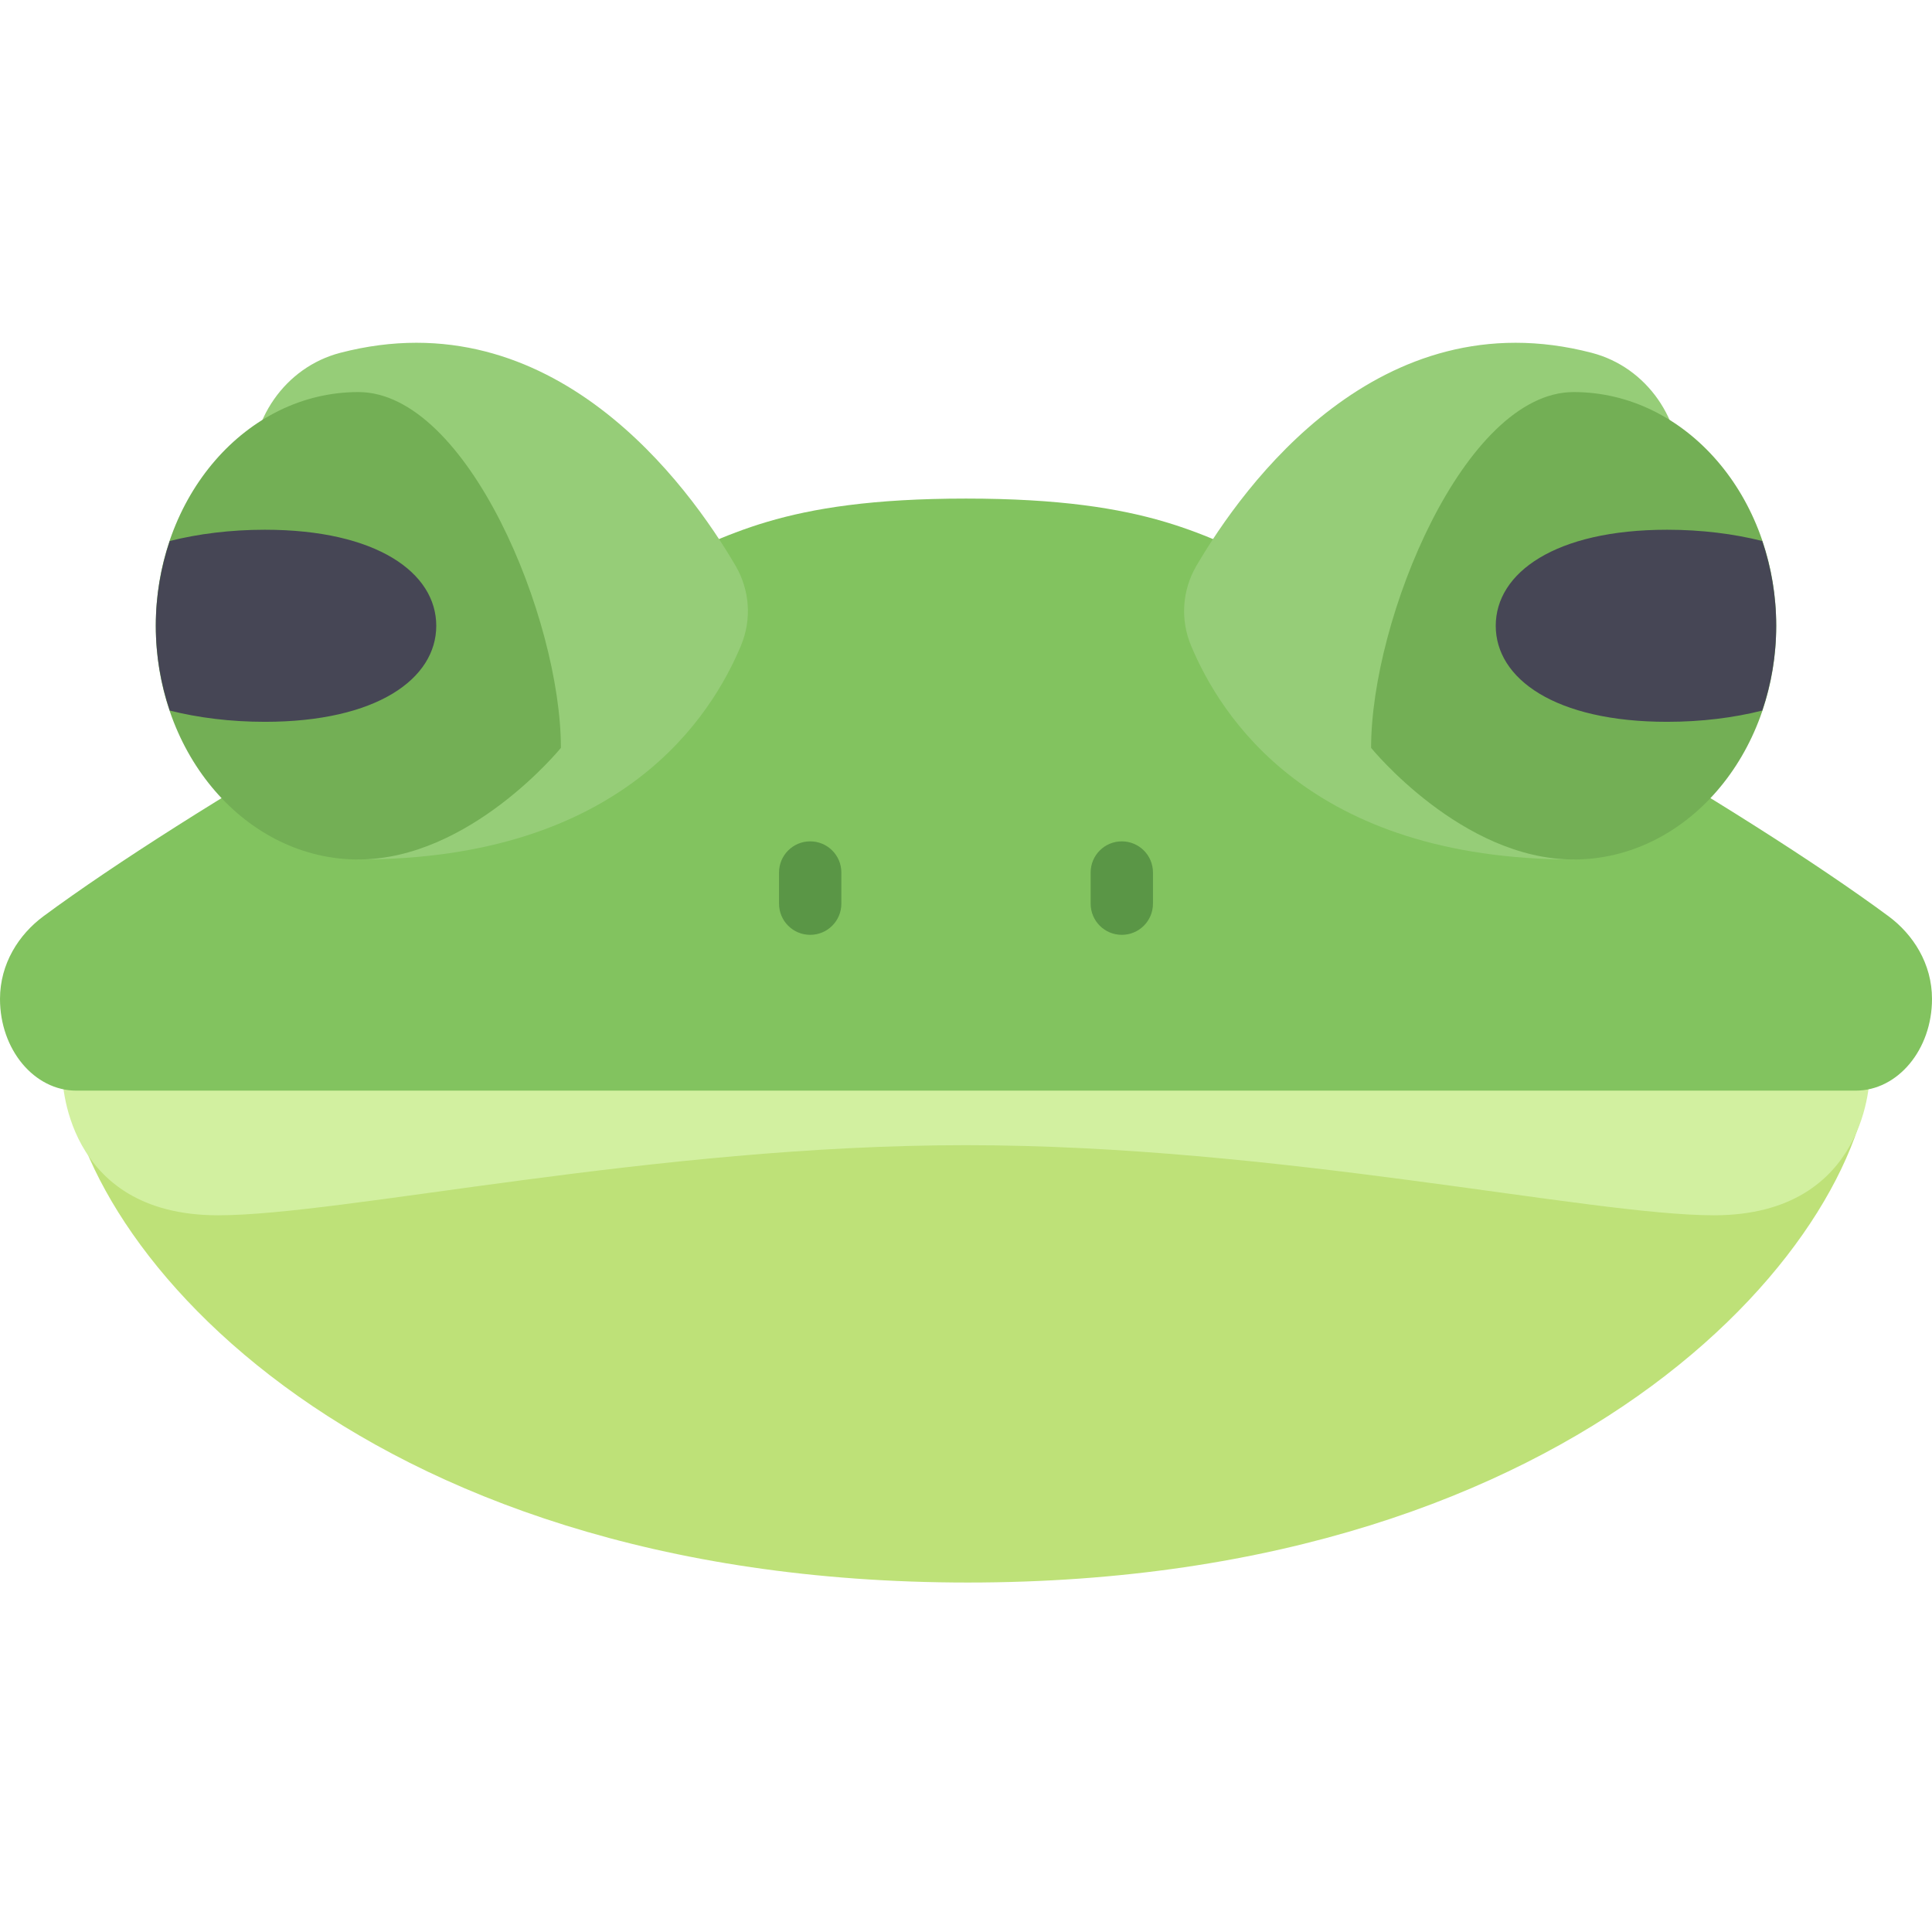 <svg width="512" height="512" viewBox="0 0 512 512" fill="none" xmlns="http://www.w3.org/2000/svg">
<path d="M17 279C17 327.171 92.388 419.387 256.484 419.387C420.58 419.387 495.968 327.172 495.968 279H17Z" fill="#BEE178"/>
<path d="M256.001 284.903H16.516C16.516 284.903 16.516 322.064 57.806 322.064C90.838 322.064 173.419 303.483 256 303.483C338.581 303.483 421.162 322.064 454.194 322.064C495.484 322.064 495.484 284.903 495.484 284.903H256.001Z" fill="#D2F0A0"/>
<path d="M500.458 242.797C462.452 214.709 381.771 167.822 338.581 150.296C319.314 142.478 305.549 132.128 256 132.128C206.451 132.128 192.686 142.477 173.419 150.296C130.229 167.822 49.548 214.709 11.542 242.797C5.012 247.623 0 255.363 0 264.734C0 278.153 9.065 289.032 20.248 289.032H491.752C502.934 289.032 512 278.153 512 264.734C512 255.363 506.989 247.623 500.458 242.797Z" fill="#82C35F"/>
<path d="M214.71 247.742C210.145 247.742 206.452 244.049 206.452 239.484V231.226C206.452 226.661 210.145 222.968 214.71 222.968C219.275 222.968 222.968 226.661 222.968 231.226V239.484C222.968 244.048 219.275 247.742 214.71 247.742Z" fill="#5A9646"/>
<path d="M297.291 247.742C292.726 247.742 289.033 244.049 289.033 239.484V231.226C289.033 226.661 292.726 222.968 297.291 222.968C301.856 222.968 305.549 226.661 305.549 231.226V239.484C305.549 244.048 301.856 247.742 297.291 247.742Z" fill="#5A9646"/>
<path d="M94.968 227.774C165.162 227.774 188.676 189.494 196.376 171.06C199.252 164.175 198.703 156.374 194.934 149.935C182.427 128.565 146.552 78.836 90.178 93.5C75.488 97.321 65.86 111.477 66.786 126.628C68.911 161.385 76.822 227.774 94.968 227.774Z" fill="#96CD78"/>
<path d="M148.645 198.193C148.645 198.193 124.613 227.773 94.967 227.773C65.321 227.773 41.289 200.043 41.289 165.837C41.289 131.631 65.321 103.901 94.967 103.901C123.871 103.902 148.645 163.987 148.645 198.193Z" fill="#73AF55"/>
<path d="M70.194 140.387C61.08 140.387 52.506 141.472 44.988 143.372C42.631 150.344 41.29 157.904 41.29 165.838C41.29 173.773 42.631 181.332 44.988 188.304C52.506 190.204 61.08 191.289 70.194 191.289C99.839 191.289 115.613 179.894 115.613 165.838C115.613 151.782 99.839 140.387 70.194 140.387Z" fill="#464655"/>
<path d="M417.033 227.774C346.839 227.774 323.325 189.494 315.625 171.06C312.749 164.175 313.298 156.374 317.067 149.935C329.574 128.566 365.449 78.837 421.823 93.501C436.513 97.322 446.141 111.478 445.215 126.629C443.089 161.385 435.179 227.774 417.033 227.774Z" fill="#96CD78"/>
<path d="M363.356 198.193C363.356 198.193 387.388 227.773 417.034 227.773C446.68 227.773 470.712 200.043 470.712 165.837C470.712 131.631 446.68 103.901 417.034 103.901C388.13 103.902 363.356 163.987 363.356 198.193Z" fill="#73AF55"/>
<path d="M441.807 140.387C450.921 140.387 459.495 141.472 467.013 143.372C469.369 150.344 470.711 157.904 470.711 165.838C470.711 173.773 469.37 181.332 467.013 188.304C459.495 190.204 450.921 191.289 441.807 191.289C412.162 191.289 396.388 179.894 396.388 165.838C396.388 151.782 412.162 140.387 441.807 140.387Z" fill="#464655"/>
</svg>

